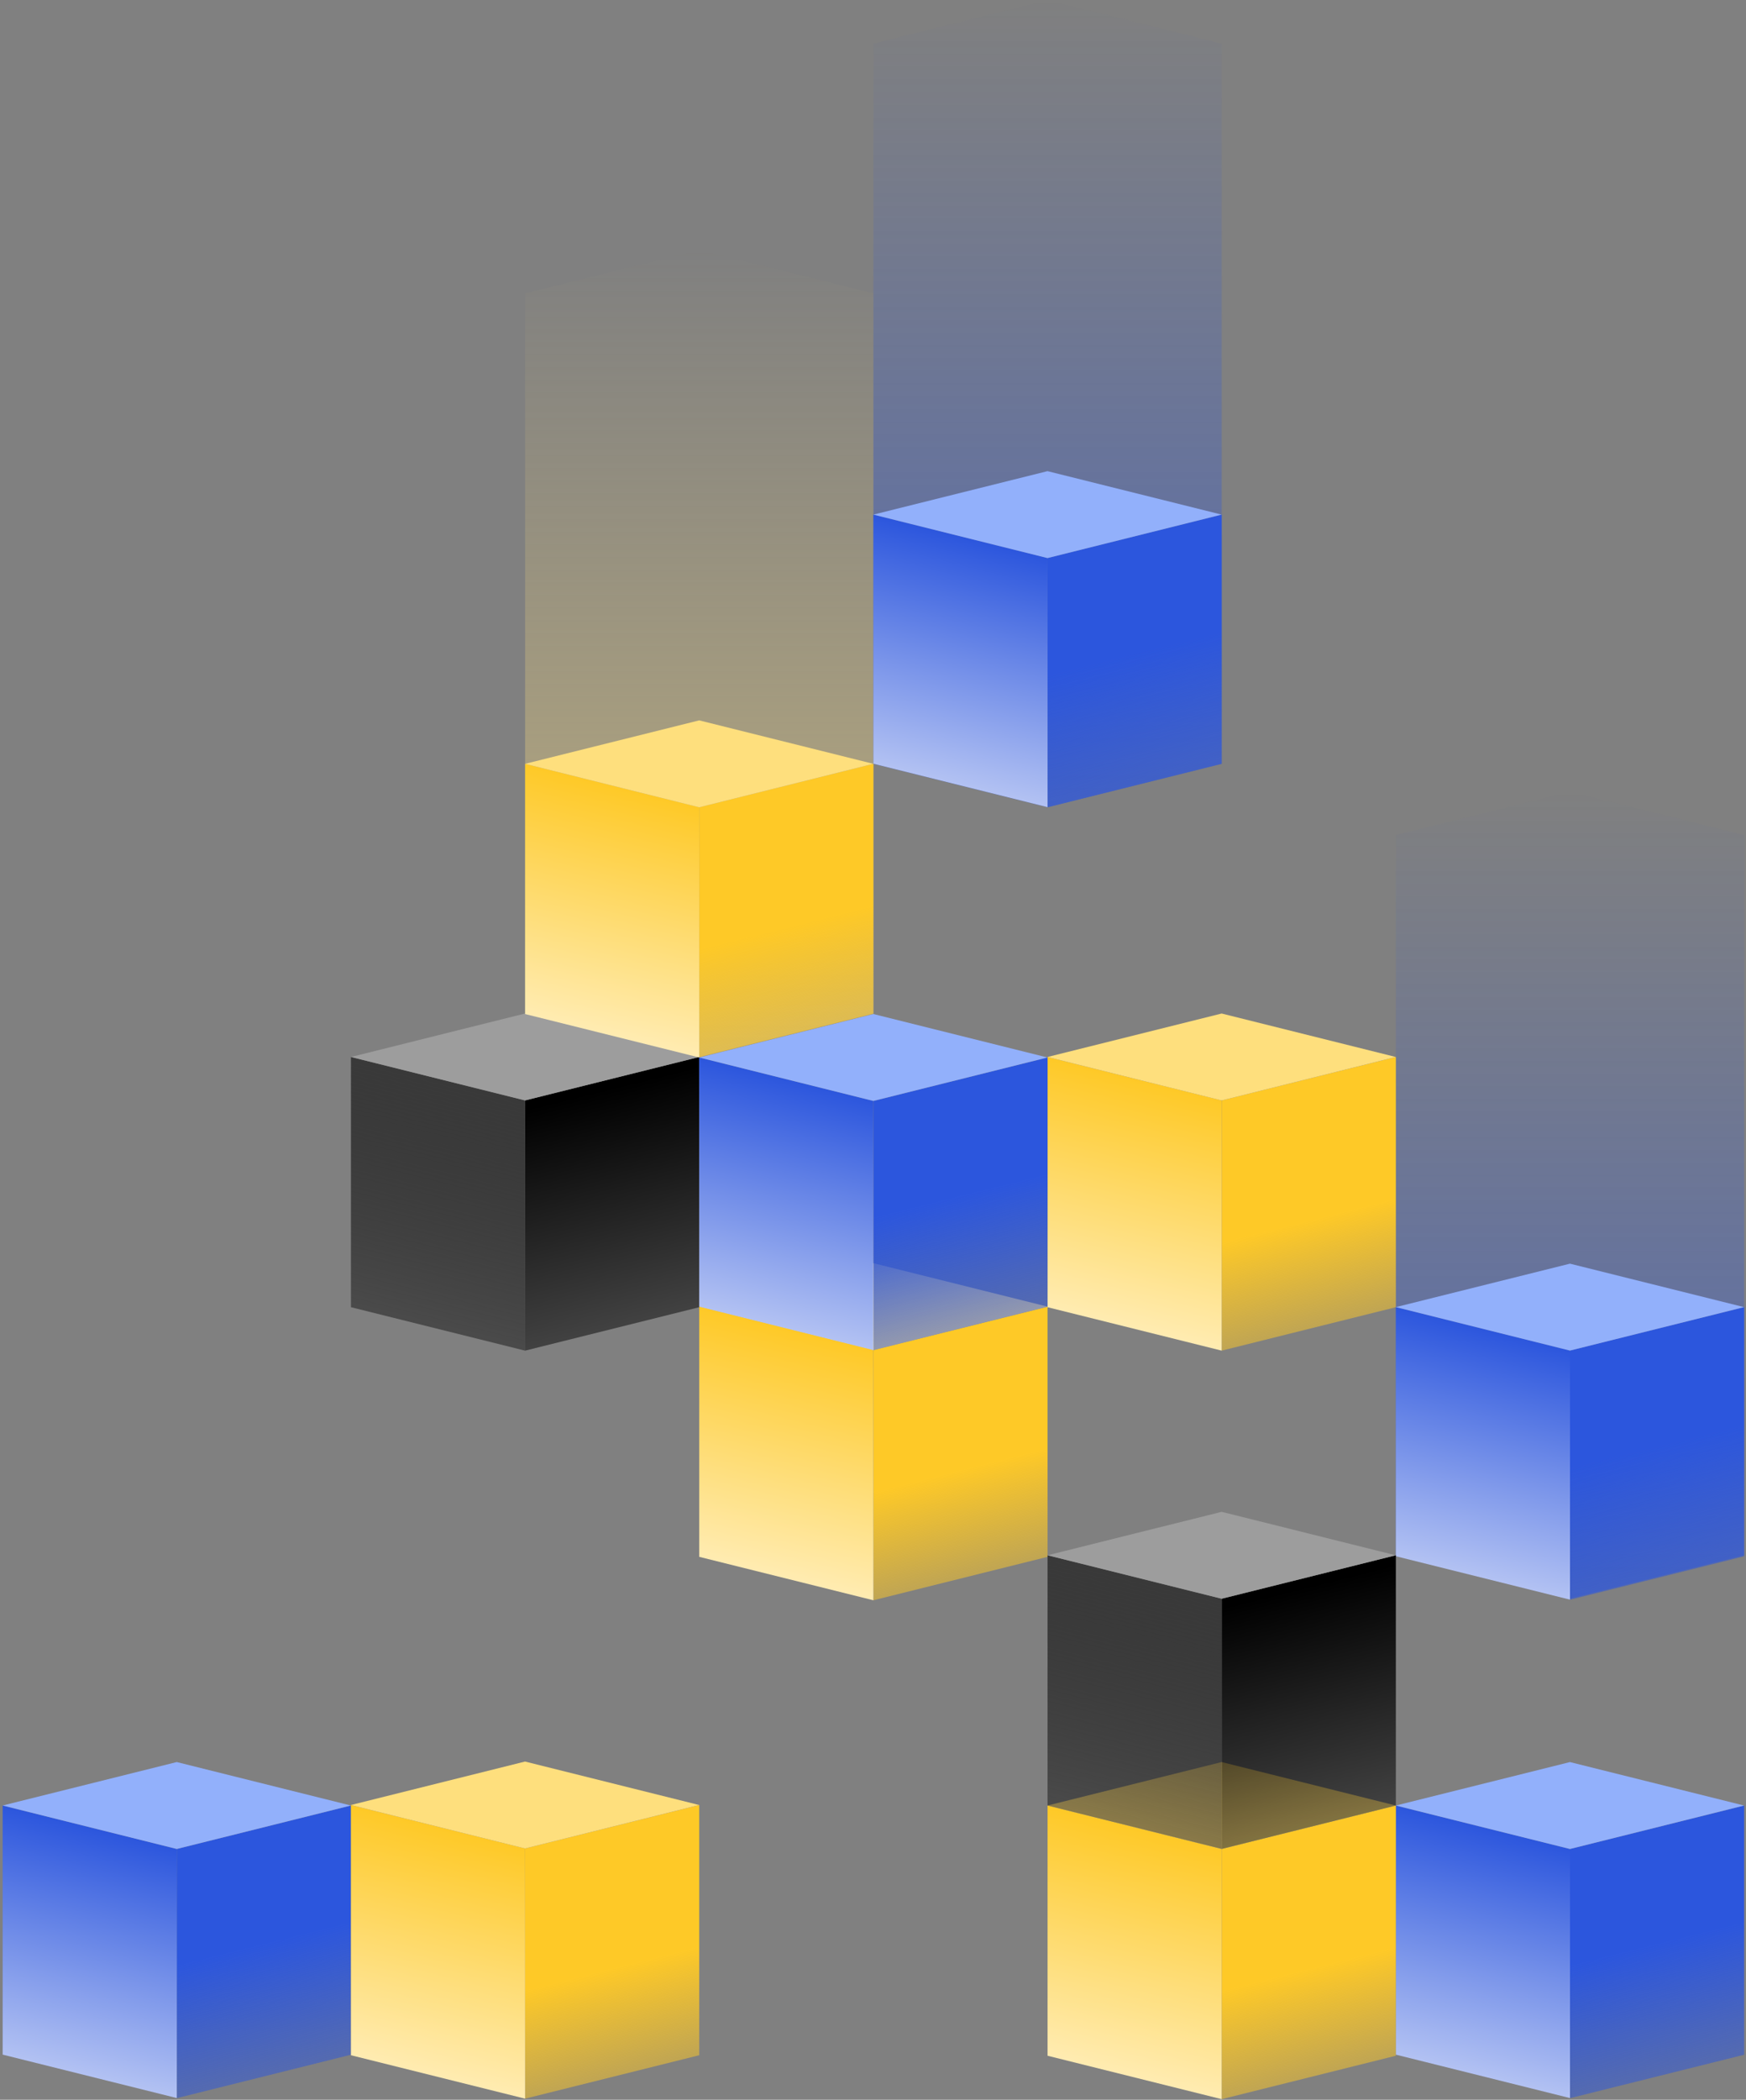 <?xml version="1.0" encoding="UTF-8"?> <svg xmlns="http://www.w3.org/2000/svg" width="426" height="512" viewBox="0 0 426 512" fill="none"><rect x="0" y="0" width="426" height="512" fill="#808080" stroke="none"/><path opacity="0.5" fill-rule="evenodd" clip-rule="evenodd" d="M255.588 196.842L298.079 186.251L298.079 10.642L255.588 0.052L213.098 10.642L213.098 186.251L255.588 196.842Z" fill="url(#paint0_linear_15_812)"></path><path opacity="0.5" fill-rule="evenodd" clip-rule="evenodd" d="M383.059 389.827L425.549 379.236L425.549 203.627L383.059 193.037L340.568 203.627L340.568 379.236L383.059 389.827Z" fill="url(#paint1_linear_15_812)"></path><path opacity="0.5" fill-rule="evenodd" clip-rule="evenodd" d="M170.607 257.728L213.098 247.138L213.098 71.528L170.607 60.938L128.117 71.528L128.117 247.138L170.607 257.728Z" fill="url(#paint2_linear_15_812)"></path><path d="M383.058 450.84L425.549 440.25L425.549 501.017L383.058 511.608L383.058 450.84Z" fill="url(#paint3_linear_15_812)"></path><path d="M340.568 440.25L383.058 450.84L383.058 511.582L340.568 500.992L340.568 440.25Z" fill="url(#paint4_linear_15_812)"></path><rect width="43.79" height="43.79" transform="matrix(0.97 -0.242 0.97 0.242 340.568 440.25)" fill="#92B0FB"></rect><path d="M43.136 450.837L85.626 440.246L85.626 501.013L43.136 511.604L43.136 450.837Z" fill="url(#paint5_linear_15_812)"></path><path d="M0.646 440.246L43.136 450.836L43.136 511.578L0.646 500.988L0.646 440.246Z" fill="url(#paint6_linear_15_812)"></path><rect width="43.79" height="43.79" transform="matrix(0.97 -0.242 0.97 0.242 0.646 440.246)" fill="#92B0FB"></rect><path d="M383.059 329.312L425.549 318.721L425.549 379.489L383.059 390.079L383.059 329.312Z" fill="url(#paint7_linear_15_812)"></path><path d="M340.568 318.721L383.059 329.311L383.059 390.053L340.568 379.463L340.568 318.721Z" fill="url(#paint8_linear_15_812)"></path><rect width="43.79" height="43.79" transform="matrix(0.97 -0.242 0.97 0.242 340.568 318.721)" fill="#92B0FB"></rect><path d="M128.117 450.713L170.607 440.123L170.607 501.137L128.117 511.727L128.117 450.713Z" fill="url(#paint9_linear_15_812)"></path><path d="M85.626 440.123L128.117 450.713L128.117 511.727L85.626 501.137L85.626 440.123Z" fill="url(#paint10_linear_15_812)"></path><rect width="43.79" height="43.79" transform="matrix(0.97 -0.242 0.97 0.242 85.626 440.123)" fill="#FEDF7D"></rect><path d="M213.097 329.188L255.588 318.598L255.588 379.612L213.097 390.202L213.097 329.188Z" fill="url(#paint11_linear_15_812)"></path><path d="M170.607 318.598L213.097 329.188L213.097 390.202L170.607 379.612L170.607 318.598Z" fill="url(#paint12_linear_15_812)"></path><rect width="43.79" height="43.79" transform="matrix(0.97 -0.242 0.97 0.242 170.607 318.598)" fill="#FEDF7D"></rect><path d="M298.078 268.318L340.568 257.728L340.568 318.742L298.078 329.332L298.078 268.318Z" fill="url(#paint13_linear_15_812)"></path><path d="M255.587 257.728L298.078 268.318L298.078 329.332L255.587 318.742L255.587 257.728Z" fill="url(#paint14_linear_15_812)"></path><rect width="43.79" height="43.79" transform="matrix(0.97 -0.242 0.97 0.242 255.587 257.728)" fill="#FEDF7D"></rect><path d="M298.078 450.836L340.568 440.246L340.568 501.26L298.078 511.85L298.078 450.836Z" fill="url(#paint15_linear_15_812)"></path><path d="M255.587 440.246L298.078 450.836L298.078 511.85L255.587 501.259L255.587 440.246Z" fill="url(#paint16_linear_15_812)"></path><rect width="43.79" height="43.79" transform="matrix(0.97 -0.242 0.97 0.242 255.587 440.246)" fill="#FEDF7D"></rect><path d="M128.117 268.318L170.607 257.728L170.607 318.742L128.117 329.332L128.117 268.318Z" fill="url(#paint17_linear_15_812)"></path><path d="M85.626 257.728L128.116 268.318L128.116 329.332L85.626 318.742L85.626 257.728Z" fill="url(#paint18_linear_15_812)"></path><rect width="43.79" height="43.79" transform="matrix(0.97 -0.242 0.97 0.242 85.626 257.728)" fill="#9D9D9D"></rect><path d="M298.077 389.822L340.568 379.232L340.568 440.246L298.077 450.836L298.077 389.822Z" fill="url(#paint19_linear_15_812)"></path><path d="M255.587 379.232L298.077 389.822L298.077 450.836L255.587 440.246L255.587 379.232Z" fill="url(#paint20_linear_15_812)"></path><rect width="43.79" height="43.79" transform="matrix(0.97 -0.242 0.97 0.242 255.587 379.232)" fill="#9D9D9D"></rect><path d="M170.607 196.837L213.097 186.247L213.097 247.261L170.607 257.851L170.607 196.837Z" fill="url(#paint21_linear_15_812)"></path><path d="M128.117 186.247L170.607 196.837L170.607 257.851L128.117 247.261L128.117 186.247Z" fill="url(#paint22_linear_15_812)"></path><rect width="43.79" height="43.79" transform="matrix(0.97 -0.242 0.97 0.242 128.117 186.247)" fill="#FEDF7D"></rect><path d="M213.097 268.442L255.588 257.851L255.588 318.619L213.097 329.209L213.097 268.442Z" fill="url(#paint23_linear_15_812)"></path><path d="M170.607 257.851L213.097 268.441L213.097 329.184L170.607 318.593L170.607 257.851Z" fill="url(#paint24_linear_15_812)"></path><rect width="43.79" height="43.79" transform="matrix(0.97 -0.242 0.97 0.242 170.607 257.851)" fill="#92B0FB"></rect><path d="M255.588 136.07L298.078 125.48L298.078 186.247L255.588 196.838L255.588 136.07Z" fill="url(#paint25_linear_15_812)"></path><path d="M213.097 125.48L255.588 136.07L255.588 196.812L213.097 186.222L213.097 125.48Z" fill="url(#paint26_linear_15_812)"></path><rect width="43.79" height="43.79" transform="matrix(0.97 -0.242 0.97 0.242 213.097 125.48)" fill="#92B0FB"></rect><defs><linearGradient id="paint0_linear_15_812" x1="255.588" y1="196.842" x2="255.588" y2="0.052" gradientUnits="userSpaceOnUse"><stop stop-color="#2C56DD"></stop><stop offset="1" stop-color="#2C56DD" stop-opacity="0"></stop></linearGradient><linearGradient id="paint1_linear_15_812" x1="383.059" y1="389.827" x2="383.059" y2="193.037" gradientUnits="userSpaceOnUse"><stop stop-color="#2C56DD"></stop><stop offset="1" stop-color="#2C56DD" stop-opacity="0"></stop></linearGradient><linearGradient id="paint2_linear_15_812" x1="170.607" y1="257.728" x2="170.607" y2="60.938" gradientUnits="userSpaceOnUse"><stop stop-color="#FEDF7D"></stop><stop offset="1" stop-color="#FEDF7D" stop-opacity="0"></stop></linearGradient><linearGradient id="paint3_linear_15_812" x1="404.303" y1="473.91" x2="420.019" y2="536.966" gradientUnits="userSpaceOnUse"><stop stop-color="#2C56DD"></stop><stop offset="1" stop-color="#2C56DD" stop-opacity="0"></stop></linearGradient><linearGradient id="paint4_linear_15_812" x1="361.813" y1="445.545" x2="339.446" y2="535.283" gradientUnits="userSpaceOnUse"><stop stop-color="#2C56DD"></stop><stop offset="1" stop-color="white"></stop></linearGradient><linearGradient id="paint5_linear_15_812" x1="64.381" y1="473.906" x2="80.097" y2="536.962" gradientUnits="userSpaceOnUse"><stop stop-color="#2C56DD"></stop><stop offset="1" stop-color="#2C56DD" stop-opacity="0"></stop></linearGradient><linearGradient id="paint6_linear_15_812" x1="21.891" y1="445.541" x2="-0.476" y2="535.279" gradientUnits="userSpaceOnUse"><stop stop-color="#2C56DD"></stop><stop offset="1" stop-color="white"></stop></linearGradient><linearGradient id="paint7_linear_15_812" x1="404.304" y1="352.381" x2="420.02" y2="415.437" gradientUnits="userSpaceOnUse"><stop stop-color="#2C56DD"></stop><stop offset="1" stop-color="#2C56DD" stop-opacity="0"></stop></linearGradient><linearGradient id="paint8_linear_15_812" x1="361.813" y1="324.016" x2="339.447" y2="413.754" gradientUnits="userSpaceOnUse"><stop stop-color="#2C56DD"></stop><stop offset="1" stop-color="white"></stop></linearGradient><linearGradient id="paint9_linear_15_812" x1="149.362" y1="479.924" x2="162.034" y2="530.766" gradientUnits="userSpaceOnUse"><stop stop-color="#FEC927"></stop><stop offset="1" stop-color="#FEC927" stop-opacity="0"></stop></linearGradient><linearGradient id="paint10_linear_15_812" x1="106.872" y1="445.418" x2="84.505" y2="535.156" gradientUnits="userSpaceOnUse"><stop stop-color="#FEC927"></stop><stop offset="1" stop-color="white"></stop></linearGradient><linearGradient id="paint11_linear_15_812" x1="234.343" y1="358.399" x2="247.014" y2="409.241" gradientUnits="userSpaceOnUse"><stop stop-color="#FEC927"></stop><stop offset="1" stop-color="#FEC927" stop-opacity="0"></stop></linearGradient><linearGradient id="paint12_linear_15_812" x1="191.852" y1="323.893" x2="169.486" y2="413.631" gradientUnits="userSpaceOnUse"><stop stop-color="#FEC927"></stop><stop offset="1" stop-color="white"></stop></linearGradient><linearGradient id="paint13_linear_15_812" x1="319.323" y1="297.529" x2="331.995" y2="348.371" gradientUnits="userSpaceOnUse"><stop stop-color="#FEC927"></stop><stop offset="1" stop-color="#FEC927" stop-opacity="0"></stop></linearGradient><linearGradient id="paint14_linear_15_812" x1="276.832" y1="263.023" x2="254.466" y2="352.761" gradientUnits="userSpaceOnUse"><stop stop-color="#FEC927"></stop><stop offset="1" stop-color="white"></stop></linearGradient><linearGradient id="paint15_linear_15_812" x1="319.323" y1="480.047" x2="331.995" y2="530.888" gradientUnits="userSpaceOnUse"><stop stop-color="#FEC927"></stop><stop offset="1" stop-color="#FEC927" stop-opacity="0"></stop></linearGradient><linearGradient id="paint16_linear_15_812" x1="276.832" y1="445.541" x2="254.466" y2="535.279" gradientUnits="userSpaceOnUse"><stop stop-color="#FEC927"></stop><stop offset="1" stop-color="white"></stop></linearGradient><linearGradient id="paint17_linear_15_812" x1="149.362" y1="265.422" x2="169.568" y2="346.493" gradientUnits="userSpaceOnUse"><stop></stop><stop offset="0.812" stop-opacity="0.39"></stop></linearGradient><linearGradient id="paint18_linear_15_812" x1="106.871" y1="263.023" x2="84.505" y2="352.761" gradientUnits="userSpaceOnUse"><stop stop-color="#393939"></stop><stop offset="1" stop-opacity="0.22"></stop></linearGradient><linearGradient id="paint19_linear_15_812" x1="319.322" y1="386.926" x2="339.529" y2="467.997" gradientUnits="userSpaceOnUse"><stop></stop><stop offset="0.812" stop-opacity="0.39"></stop></linearGradient><linearGradient id="paint20_linear_15_812" x1="276.832" y1="384.527" x2="254.466" y2="474.265" gradientUnits="userSpaceOnUse"><stop stop-color="#393939"></stop><stop offset="1" stop-opacity="0.22"></stop></linearGradient><linearGradient id="paint21_linear_15_812" x1="191.852" y1="226.048" x2="204.524" y2="276.89" gradientUnits="userSpaceOnUse"><stop stop-color="#FEC927"></stop><stop offset="1" stop-color="#FEC927" stop-opacity="0"></stop></linearGradient><linearGradient id="paint22_linear_15_812" x1="149.362" y1="191.542" x2="126.995" y2="281.28" gradientUnits="userSpaceOnUse"><stop stop-color="#FEC927"></stop><stop offset="1" stop-color="white"></stop></linearGradient><linearGradient id="paint23_linear_15_812" x1="234.343" y1="291.511" x2="250.059" y2="354.568" gradientUnits="userSpaceOnUse"><stop stop-color="#2C56DD"></stop><stop offset="1" stop-color="#2C56DD" stop-opacity="0"></stop></linearGradient><linearGradient id="paint24_linear_15_812" x1="191.852" y1="263.146" x2="169.486" y2="352.885" gradientUnits="userSpaceOnUse"><stop stop-color="#2C56DD"></stop><stop offset="1" stop-color="white"></stop></linearGradient><linearGradient id="paint25_linear_15_812" x1="276.833" y1="159.14" x2="292.549" y2="222.196" gradientUnits="userSpaceOnUse"><stop stop-color="#2C56DD"></stop><stop offset="1" stop-color="#2C56DD" stop-opacity="0"></stop></linearGradient><linearGradient id="paint26_linear_15_812" x1="234.343" y1="130.775" x2="211.976" y2="220.513" gradientUnits="userSpaceOnUse"><stop stop-color="#2C56DD"></stop><stop offset="1" stop-color="white"></stop></linearGradient></defs></svg> 